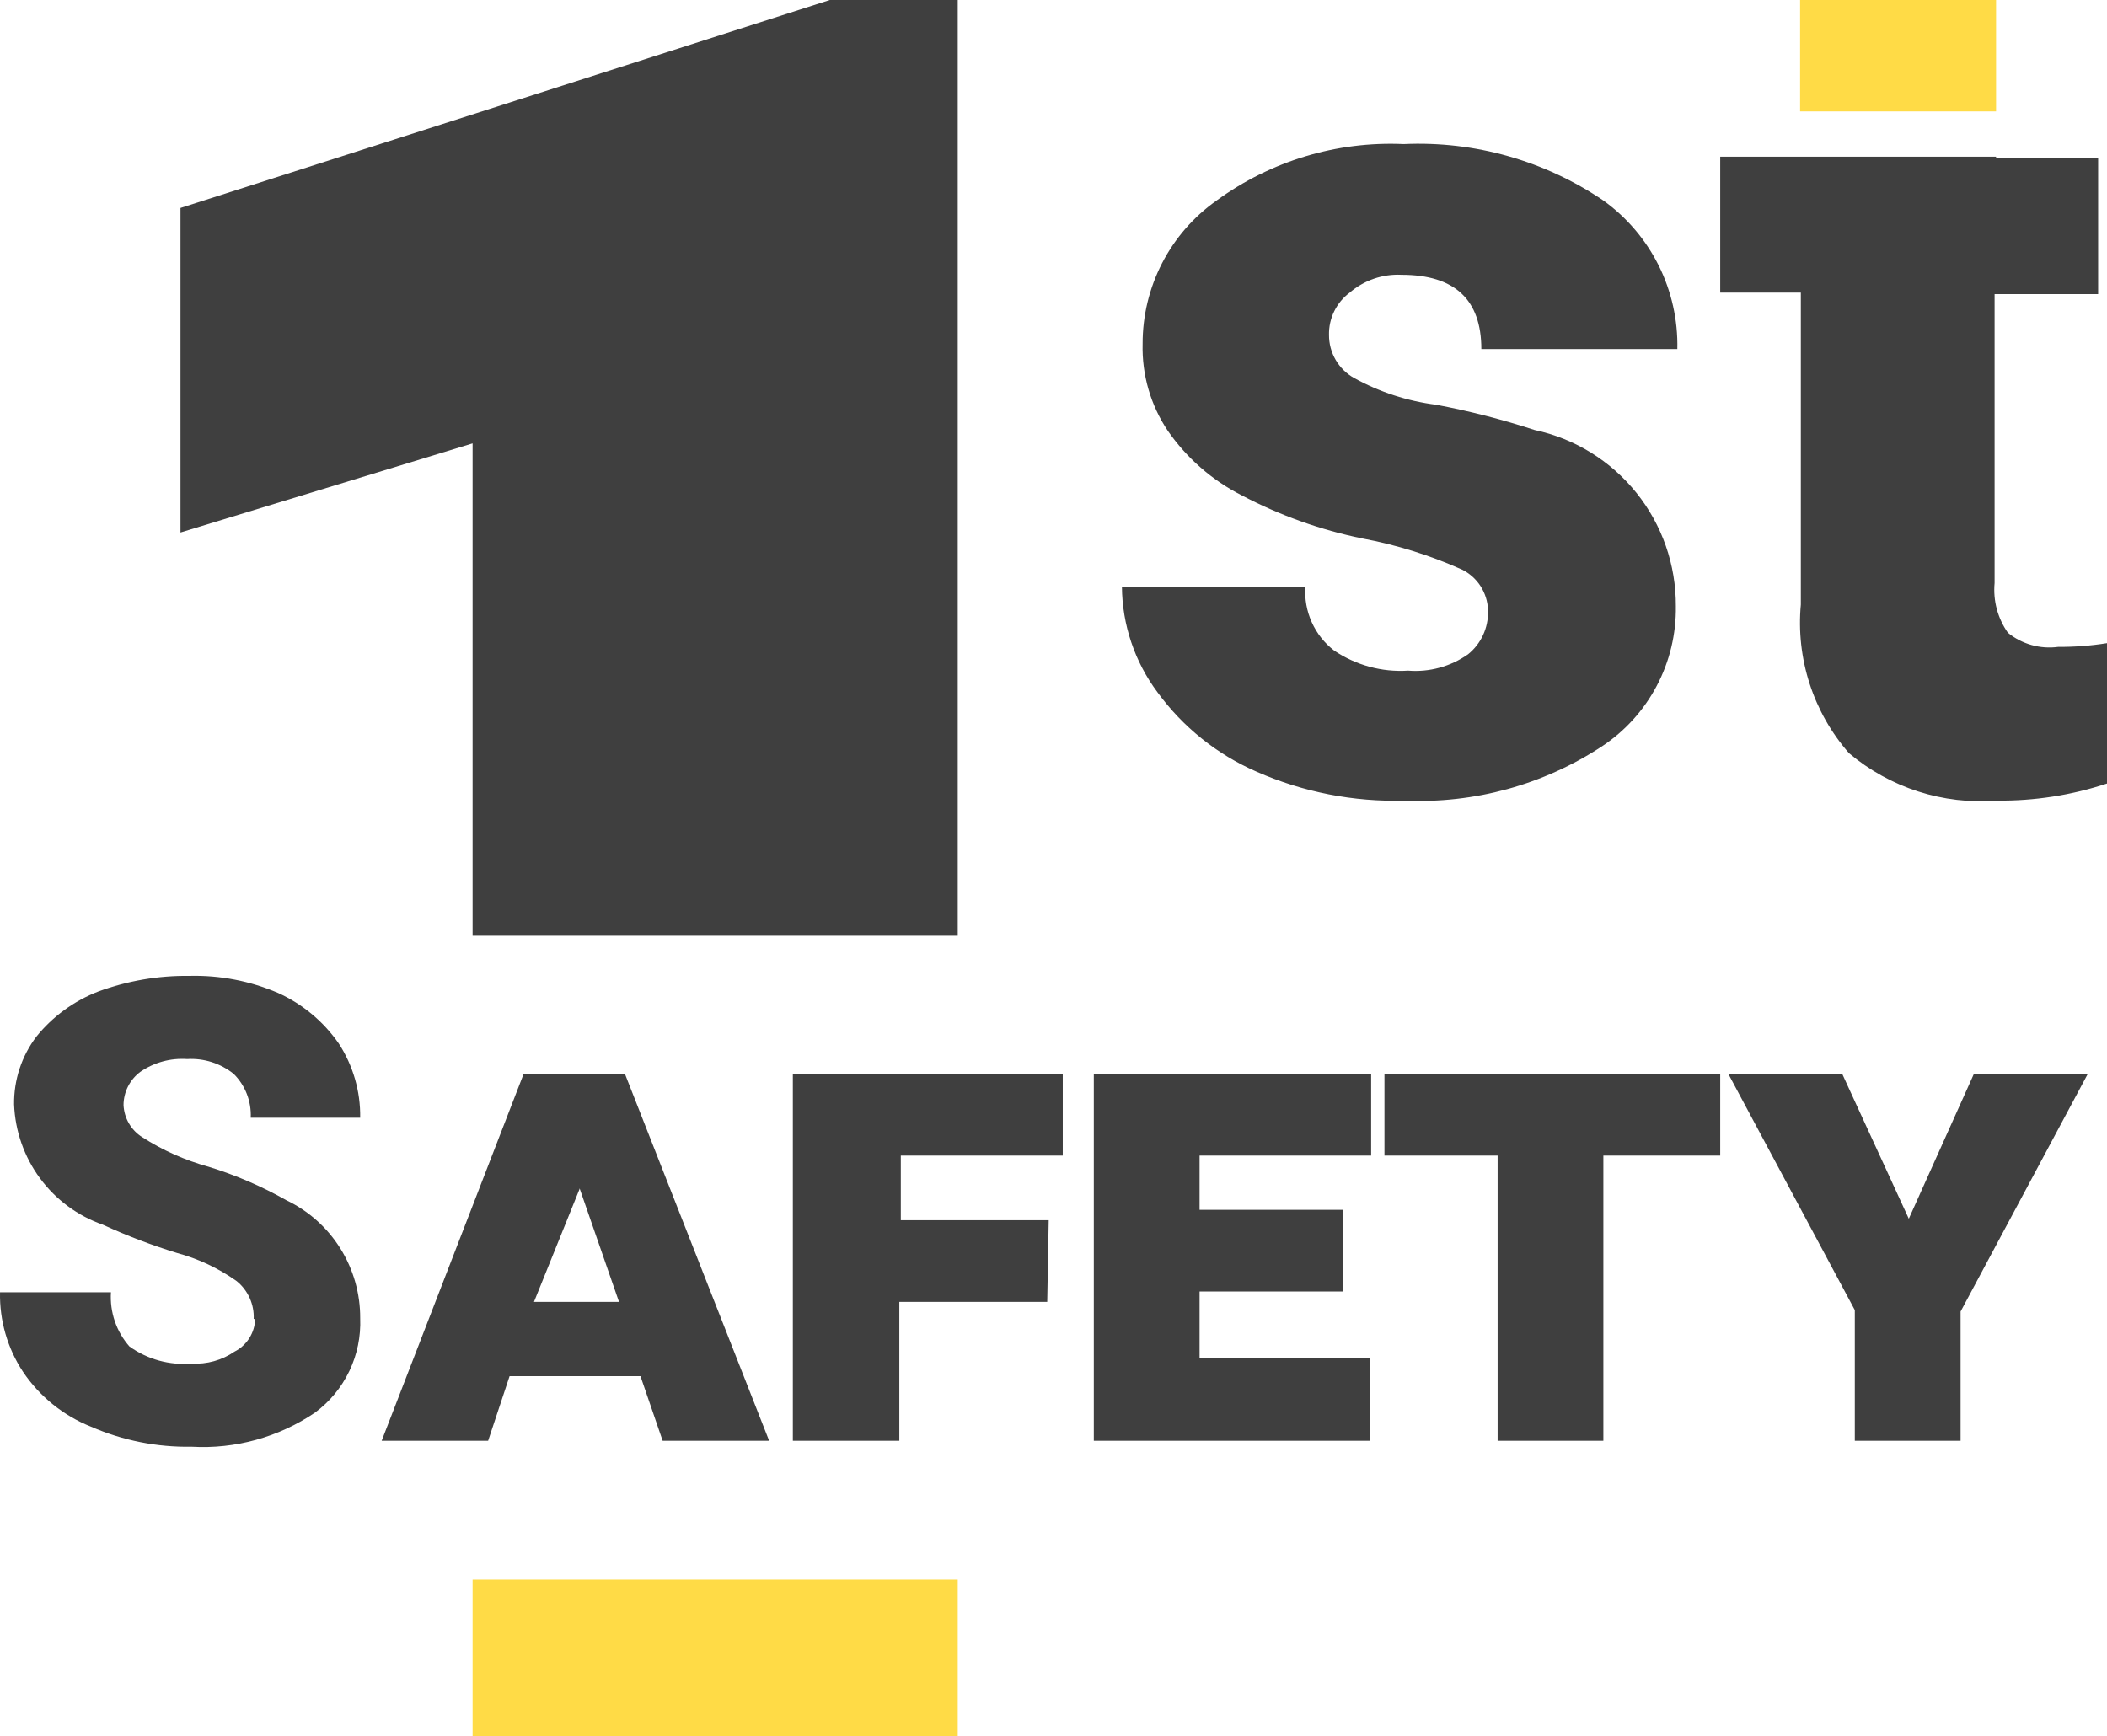 <svg width="91" height="75" viewBox="0 0 91 75" fill="none" xmlns="http://www.w3.org/2000/svg">
<path d="M41.364 68.231H20.411V75H41.364V68.231Z" fill="#FFDB46"/>
<path d="M82.44 52.641L85.251 46.386H90.169L84.676 56.651V62.233H80.108V56.587L74.646 46.386H79.565L82.44 52.641ZM74.295 49.914H69.248V62.233H64.681V49.914H59.794V46.386H74.295V49.914ZM58.005 55.785H51.809V58.672H59.155V62.233H47.241V46.386H59.219V49.914H51.809V52.256H58.005V55.785ZM45.229 56.234H38.841V62.233H34.242V46.386H45.9V49.914H38.905V52.705H45.293L45.229 56.234ZM23.062 56.234H26.735L25.043 51.358V51.069V51.326L23.062 56.234ZM27.662 59.442H22.008L21.082 62.233H16.483L22.615 46.386H26.991L33.219 62.233H28.62L27.662 59.442ZM10.957 56.972C10.971 56.66 10.911 56.35 10.784 56.066C10.656 55.782 10.464 55.532 10.222 55.336C9.438 54.779 8.562 54.367 7.635 54.117C6.545 53.782 5.478 53.374 4.441 52.898C3.356 52.518 2.411 51.82 1.727 50.893C1.043 49.966 0.653 48.854 0.608 47.701C0.596 46.648 0.933 45.621 1.566 44.782C2.274 43.904 3.199 43.229 4.249 42.825C5.507 42.362 6.839 42.134 8.178 42.151C9.494 42.117 10.801 42.369 12.011 42.889C13.064 43.365 13.969 44.119 14.63 45.071C15.25 46.023 15.573 47.14 15.556 48.278H10.829C10.845 47.929 10.788 47.58 10.662 47.254C10.535 46.928 10.342 46.632 10.095 46.386C9.526 45.929 8.809 45.7 8.082 45.744C7.37 45.695 6.661 45.887 6.07 46.29C5.843 46.456 5.659 46.673 5.531 46.923C5.404 47.174 5.336 47.451 5.335 47.733C5.349 48.01 5.428 48.281 5.567 48.521C5.706 48.761 5.9 48.964 6.134 49.112C7.022 49.684 7.991 50.117 9.009 50.396C10.175 50.754 11.299 51.238 12.362 51.839C13.322 52.297 14.133 53.019 14.698 53.922C15.264 54.826 15.562 55.873 15.556 56.94C15.588 57.727 15.428 58.51 15.088 59.221C14.748 59.931 14.24 60.547 13.608 61.014C12.039 62.078 10.165 62.597 8.274 62.489C6.781 62.516 5.3 62.22 3.93 61.623C2.735 61.147 1.711 60.319 0.991 59.249C0.322 58.233 -0.024 57.035 0.001 55.817H4.792C4.764 56.241 4.821 56.666 4.958 57.068C5.095 57.47 5.31 57.841 5.591 58.159C6.369 58.717 7.321 58.979 8.274 58.897C8.931 58.936 9.583 58.756 10.126 58.383C10.388 58.251 10.609 58.049 10.767 57.801C10.924 57.553 11.012 57.266 11.021 56.972H10.957Z" fill="#3F3F3F"/>
<path fill-rule="evenodd" clip-rule="evenodd" d="M64.266 26.337C64.252 25.974 64.14 25.621 63.944 25.316C63.747 25.012 63.472 24.765 63.148 24.604C61.768 23.986 60.321 23.534 58.836 23.257C57.022 22.886 55.269 22.26 53.63 21.396C52.351 20.746 51.254 19.787 50.436 18.606C49.694 17.498 49.314 16.186 49.349 14.852C49.346 13.638 49.635 12.441 50.191 11.364C50.747 10.286 51.554 9.359 52.544 8.661C54.885 6.953 57.734 6.093 60.624 6.223C63.685 6.083 66.71 6.938 69.249 8.661C70.261 9.388 71.082 10.353 71.639 11.471C72.195 12.589 72.471 13.827 72.443 15.077H63.978C63.978 12.938 62.828 11.869 60.529 11.869C59.713 11.829 58.913 12.105 58.293 12.639C58.009 12.85 57.779 13.126 57.624 13.444C57.468 13.762 57.391 14.113 57.399 14.467C57.397 14.847 57.497 15.22 57.688 15.547C57.879 15.874 58.154 16.144 58.485 16.328C59.583 16.934 60.786 17.326 62.03 17.483C63.468 17.754 64.887 18.119 66.278 18.573C68.011 18.942 69.563 19.9 70.675 21.285C71.786 22.67 72.388 24.398 72.379 26.176C72.398 27.375 72.115 28.559 71.556 29.619C70.998 30.679 70.182 31.58 69.185 32.239C66.657 33.898 63.673 34.717 60.657 34.581C58.461 34.643 56.279 34.216 54.268 33.33C52.563 32.588 51.086 31.403 49.988 29.897C49.006 28.582 48.469 26.986 48.455 25.342H56.377C56.342 25.869 56.437 26.397 56.655 26.878C56.872 27.36 57.204 27.78 57.622 28.101C58.563 28.735 59.686 29.04 60.816 28.967C61.734 29.041 62.649 28.791 63.404 28.261C63.68 28.039 63.902 27.755 64.052 27.432C64.201 27.11 64.275 26.757 64.266 26.401V26.337ZM86.209 6.833H90.617V12.703H86.145V25.182C86.075 25.944 86.279 26.706 86.72 27.331C87.022 27.576 87.37 27.756 87.743 27.861C88.117 27.966 88.508 27.993 88.892 27.941C89.598 27.946 90.303 27.892 91 27.78V33.843C89.465 34.35 87.857 34.599 86.241 34.581C83.926 34.765 81.631 34.028 79.853 32.528C79.091 31.656 78.514 30.638 78.157 29.535C77.8 28.432 77.67 27.267 77.777 26.112V12.639H74.295V6.769H86.209V6.833Z" fill="#3F3F3F"/>
<path fill-rule="evenodd" clip-rule="evenodd" d="M41.364 0H35.839L7.795 8.982V23L20.411 19.151V40.419H41.364V0Z" fill="#3F3F3F"/>
<path d="M86.209 0H77.745V4.812H86.209V0Z" fill="#FFDB46"/>
</svg>
